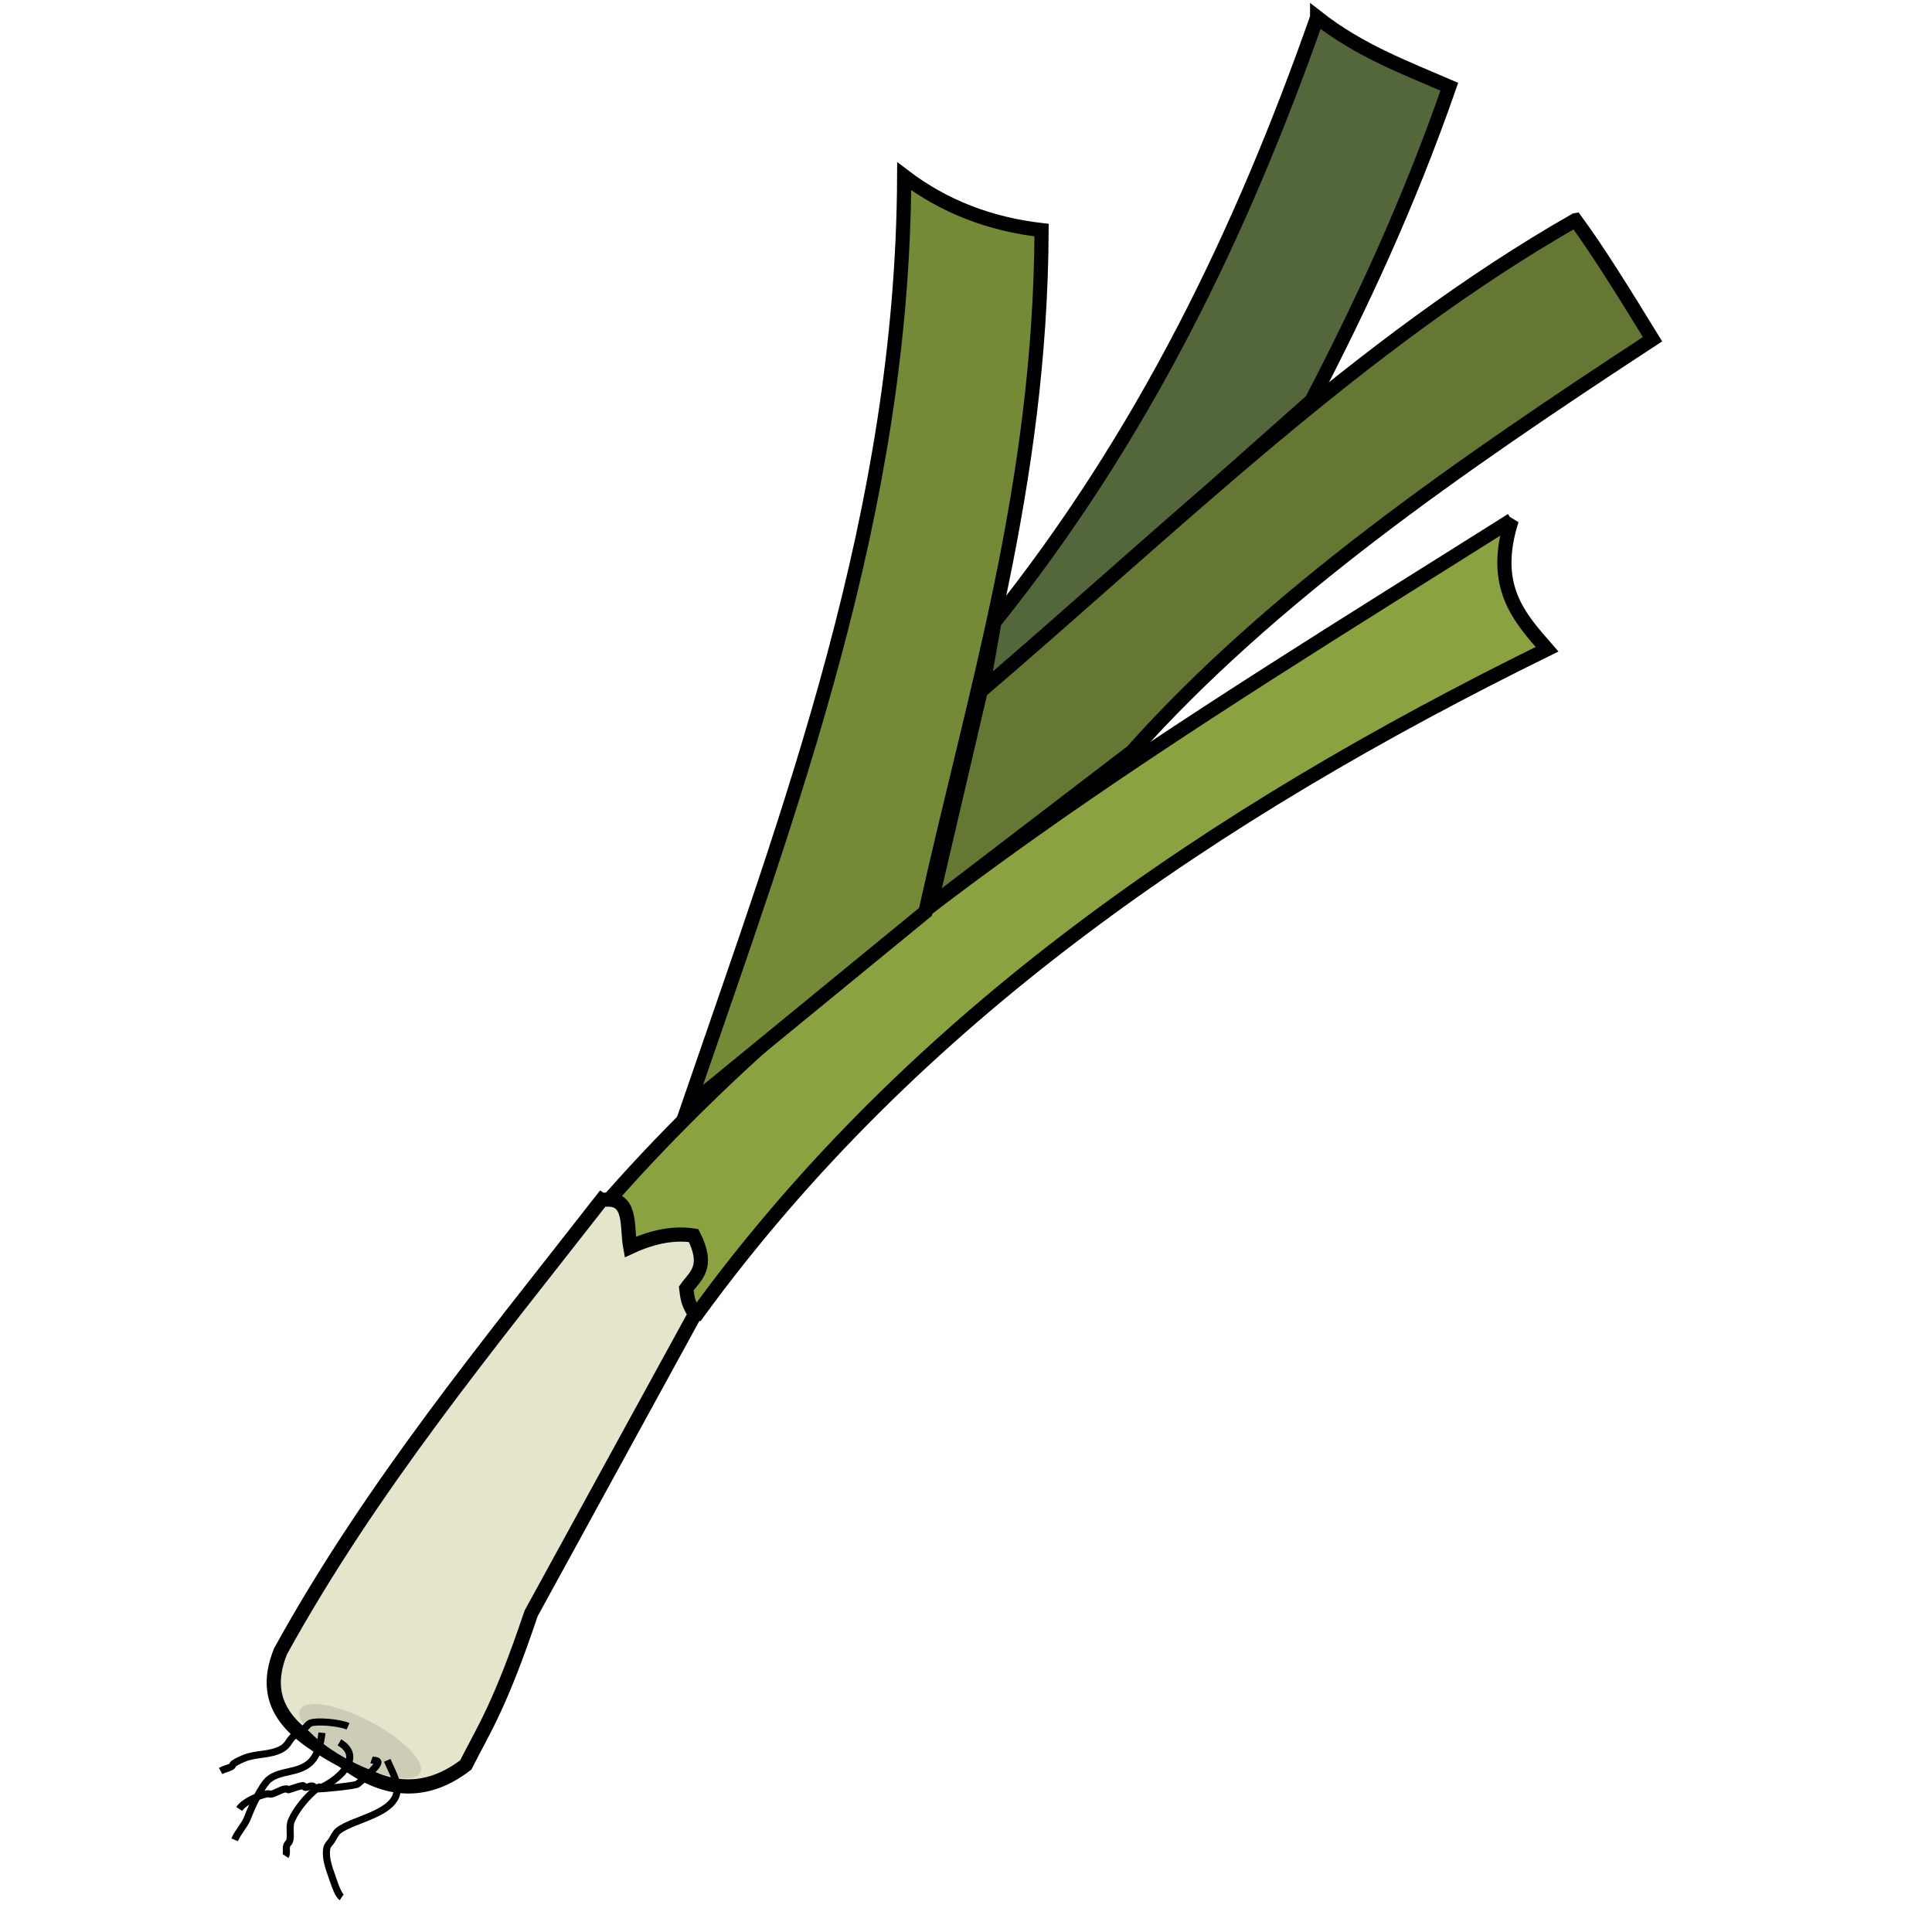 <?xml version="1.0" encoding="UTF-8" standalone="no"?>
<!-- Created with Inkscape (http://www.inkscape.org/) -->

<svg
   width="150"
   height="150"
   viewBox="0 0 39.687 39.688"
   version="1.1"
   id="svg5"
   inkscape:version="1.1.1 (3bf5ae0d25, 2021-09-20)"
   sodipodi:docname="zzz - Copie (5).svg"
   inkscape:export-filename="C:\Users\Clément\Desktop\freepic\res\img/icon.png"
   inkscape:export-xdpi="96"
   inkscape:export-ydpi="96"
   xmlns:inkscape="http://www.inkscape.org/namespaces/inkscape"
   xmlns:sodipodi="http://sodipodi.sourceforge.net/DTD/sodipodi-0.dtd"
   xmlns="http://www.w3.org/2000/svg"
   xmlns:svg="http://www.w3.org/2000/svg">
  <sodipodi:namedview
     id="namedview7"
     pagecolor="#ffffff"
     bordercolor="#666666"
     borderopacity="1.0"
     inkscape:pageshadow="2"
     inkscape:pageopacity="0.0"
     inkscape:pagecheckerboard="true"
     inkscape:document-units="mm"
     showgrid="false"
     units="px"
     inkscape:zoom="3.0289002"
     inkscape:cx="36.977118"
     inkscape:cy="70.487631"
     inkscape:window-width="1920"
     inkscape:window-height="1013"
     inkscape:window-x="-9"
     inkscape:window-y="-9"
     inkscape:window-maximized="1"
     inkscape:current-layer="layer1"
     inkscape:snap-object-midpoints="false"
     inkscape:snap-center="false" />
  <defs
     id="defs2">
    <clipPath
       clipPathUnits="userSpaceOnUse"
       id="clipPath168419-0">
      <path
         style="fill:#d4d591;fill-opacity:1;stroke:#000000;stroke-width:0.265px;stroke-linecap:butt;stroke-linejoin:miter;stroke-opacity:1"
         d="m 1976.663,1120.96 c -14.976,1.593 -25.804,9.297 -36.108,17.773 -10.836,13.47 -17.831,26.941 -24.134,40.411 -5.082,17.662 -6.73,33.822 -6.174,49.017 2.96,13.9 7.358,26.531 16.277,35.173 10.04,8.844 23.231,13.947 38.914,16.09 14.607,1.541 26.905,-0.767 39.476,-2.619 16.4,-3.421 25.64,-12.808 33.676,-23.199 4.188,-8.062 7.601,-17.285 8.98,-29.56 0.167,-11.857 -2.488,-24.924 -4.677,-37.792 -3.678,-11.857 -9.579,-24.13 -18.896,-37.044 -6.374,-10.621 -16.705,-17.504 -27.502,-23.947 -6.054,-1.747 -10.149,-4.596 -19.831,-4.303 z"
         id="path168421-4"
         sodipodi:nodetypes="ccccccccccccc" />
    </clipPath>
    <linearGradient
       x1="-989.377"
       y1="-3204.338"
       x2="1175.855"
       y2="2649.329"
       gradientUnits="userSpaceOnUse"
       id="color-1"
       gradientTransform="matrix(0.177,0,0,0.177,-22.689,-12.005)">
      <stop
         offset="0"
         stop-color="#2a221e"
         id="stop2" />
      <stop
         offset="1"
         stop-color="#2a221e"
         stop-opacity="0"
         id="stop4" />
    </linearGradient>
    <linearGradient
       x1="-3323.794"
       y1="-330.774"
       x2="2849.816"
       y2="585.843"
       gradientUnits="userSpaceOnUse"
       id="color-2"
       gradientTransform="matrix(0.177,0,0,0.177,-22.689,-12.005)">
      <stop
         offset="0"
         stop-color="#2a221e"
         id="stop7" />
      <stop
         offset="1"
         stop-color="#2a221e"
         stop-opacity="0"
         id="stop9" />
    </linearGradient>
  </defs>
  <g
     inkscape:label="Calque 1"
     inkscape:groupmode="layer"
     id="layer1">
    <g
       id="g69925"
       transform="matrix(2.11,1.408,-1.408,2.11,-746.881,-611.409)">
      <g
         id="g69960"
         transform="matrix(1.148,0,0,1.148,-57.699,-5.827)">
        <path
           style="fill:#8aa240;fill-opacity:1;stroke:#000000;stroke-width:0.1;stroke-linecap:butt;stroke-linejoin:miter;stroke-miterlimit:4;stroke-dasharray:none;stroke-opacity:1"
           d="m 391.047,34.49 c -1.103,2.471 -2.281,4.934 -2.631,7.495 0.215,0.535 0.557,0.561 0.959,0.351 0.107,-2.585 1.067,-4.952 2.385,-7.226 -0.287,-0.078 -0.578,-0.147 -0.713,-0.62 z"
           id="path3530-4"
           sodipodi:nodetypes="ccccc" />
        <path
           style="fill:#e5e5cb;fill-opacity:1;stroke:#000000;stroke-width:0.1;stroke-linecap:butt;stroke-linejoin:miter;stroke-miterlimit:4;stroke-dasharray:none;stroke-opacity:1"
           d="m 388.369,42.044 c -0.096,1.294 -0.229,2.582 -0.117,3.905 0.088,0.427 0.431,0.43 0.795,0.398 0.354,0.022 0.616,-0.104 0.737,-0.456 -0.035,-0.289 -0.029,-0.474 -0.21,-1.146 l -0.21,-2.397 c -0.094,-0.039 -0.117,-0.078 -0.152,-0.117 0.003,-0.109 0.056,-0.215 -0.164,-0.339 -0.116,0.054 -0.227,0.152 -0.327,0.316 -0.105,-0.108 -0.188,-0.316 -0.351,-0.164 z"
           id="path3020-8"
           sodipodi:nodetypes="cccccccccc" />
        <path
           style="fill:#748a37;fill-opacity:1;stroke:#000000;stroke-width:0.1;stroke-linecap:butt;stroke-linejoin:miter;stroke-miterlimit:4;stroke-dasharray:none;stroke-opacity:1"
           d="m 386.136,34.852 c 1.306,1.975 1.806,4.147 2.374,6.303 l 0.631,-2.07 c -0.575,-1.479 -0.992,-2.947 -1.988,-4.455 -0.324,0.166 -0.662,0.244 -1.017,0.222 z"
           id="path4006-8"
           sodipodi:nodetypes="ccccc" />
        <path
           style="fill:#54673a;fill-opacity:1;stroke:#000000;stroke-width:0.1;stroke-linecap:butt;stroke-linejoin:miter;stroke-miterlimit:4;stroke-dasharray:none;stroke-opacity:1"
           d="m 387.937,32.303 c 0.38,0.029 0.712,-0.05 1.047,-0.111 0.222,0.857 0.338,1.631 0.421,2.38 l -0.789,3.011 -0.205,-0.468 c 0.148,-1.674 -0.077,-3.262 -0.474,-4.812 z"
           id="path4326-0"
           sodipodi:nodetypes="cccccc" />
        <path
           style="fill:#647833;fill-opacity:1;stroke:#000000;stroke-width:0.1;stroke-linecap:butt;stroke-linejoin:miter;stroke-miterlimit:4;stroke-dasharray:none;stroke-opacity:1"
           d="m 390.246,32.482 c -0.776,1.551 -1.157,3.357 -1.645,5.093 l 0.546,1.455 0.579,-1.695 c 0.205,-1.458 0.799,-2.955 1.439,-4.457 -0.338,-0.156 -0.667,-0.306 -0.918,-0.397 z"
           id="path4798-6"
           sodipodi:nodetypes="cccccc" />
        <ellipse
           style="fill:#cdccb7;fill-opacity:1;stroke:#ffffff;stroke-width:0;stroke-miterlimit:4;stroke-dasharray:none"
           id="path6381-3"
           cx="382.079"
           cy="86.734"
           rx="0.479"
           ry="0.155"
           transform="rotate(-6.023)" />
        <path
           style="fill:none;stroke:#000000;stroke-width:0.05;stroke-linecap:butt;stroke-linejoin:miter;stroke-miterlimit:4;stroke-dasharray:none;stroke-opacity:1"
           d="m 388.814,46.265 c 0.033,0.062 0.065,0.148 0.047,0.222 -0.027,0.109 -0.142,0.158 -0.175,0.257 -0.021,0.064 0.008,0.242 0.023,0.304 0.015,0.058 -2.6e-4,0.127 0.012,0.187"
           id="path13102-8" />
        <path
           style="fill:none;stroke:#000000;stroke-width:0.05;stroke-linecap:butt;stroke-linejoin:miter;stroke-miterlimit:4;stroke-dasharray:none;stroke-opacity:1"
           d="m 388.954,46.253 c 0.196,-0.011 0.145,0.203 0.082,0.316 -0.025,0.045 -0.022,0.002 -0.035,0.047 -0.025,0.086 -0.038,0.192 -0.023,0.281 0.008,0.049 0.056,0.085 0.07,0.129 0.004,0.011 -0.002,0.024 0,0.035 0.005,0.026 0.035,0.046 0.035,0.07"
           id="path13104-12" />
        <path
           style="fill:none;stroke:#000000;stroke-width:0.05;stroke-linecap:butt;stroke-linejoin:miter;stroke-miterlimit:4;stroke-dasharray:none;stroke-opacity:1"
           d="m 389.211,46.23 c 0.016,-0.004 0.037,-0.024 0.047,-0.012 0.019,0.024 -0.026,0.184 -0.035,0.21 -0.006,0.017 -0.201,0.179 -0.222,0.187 -0.011,0.004 -0.025,-0.005 -0.035,0 -0.015,0.007 -0.021,0.027 -0.035,0.035 -0.007,0.004 -0.017,-0.004 -0.023,0 -0.008,0.005 -0.05,0.058 -0.059,0.07 -0.018,0.027 -0.007,-0.005 -0.035,0.023 -0.022,0.022 -0.036,0.06 -0.059,0.082 -0.006,0.006 -0.017,0.005 -0.023,0.012 -0.045,0.045 -0.105,0.134 -0.105,0.199"
           id="path13106-9" />
        <path
           style="fill:none;stroke:#000000;stroke-width:0.05;stroke-linecap:butt;stroke-linejoin:miter;stroke-miterlimit:4;stroke-dasharray:none;stroke-opacity:1"
           d="m 389.305,46.171 c 0.047,0.031 0.098,0.057 0.14,0.094 0.17,0.149 -0.113,0.377 -0.152,0.514 -0.007,0.026 0,0.055 0,0.082 0,0.019 -0.007,0.04 0,0.058 0.021,0.057 0.084,0.107 0.129,0.14 0.031,0.023 0.116,0.094 0.152,0.094"
           id="path13108-1" />
        <path
           style="fill:none;stroke:#000000;stroke-width:0.05;stroke-linecap:butt;stroke-linejoin:miter;stroke-miterlimit:4;stroke-dasharray:none;stroke-opacity:1"
           d="m 388.942,46.125 c -0.063,0.01 -0.207,0.089 -0.234,0.129 -0.009,0.013 -0.007,0.031 -0.012,0.047 -0.01,0.032 -0.027,0.061 -0.035,0.094 -0.013,0.051 0.006,0.076 -0.023,0.129 -0.045,0.078 -0.122,0.116 -0.175,0.187 -0.013,0.018 -0.04,0.062 -0.047,0.082 -0.002,0.007 0.004,0.016 0,0.023 -0.011,0.023 -0.034,0.045 -0.047,0.07"
           id="path13110-9" />
      </g>
    </g>
  </g>
</svg>
